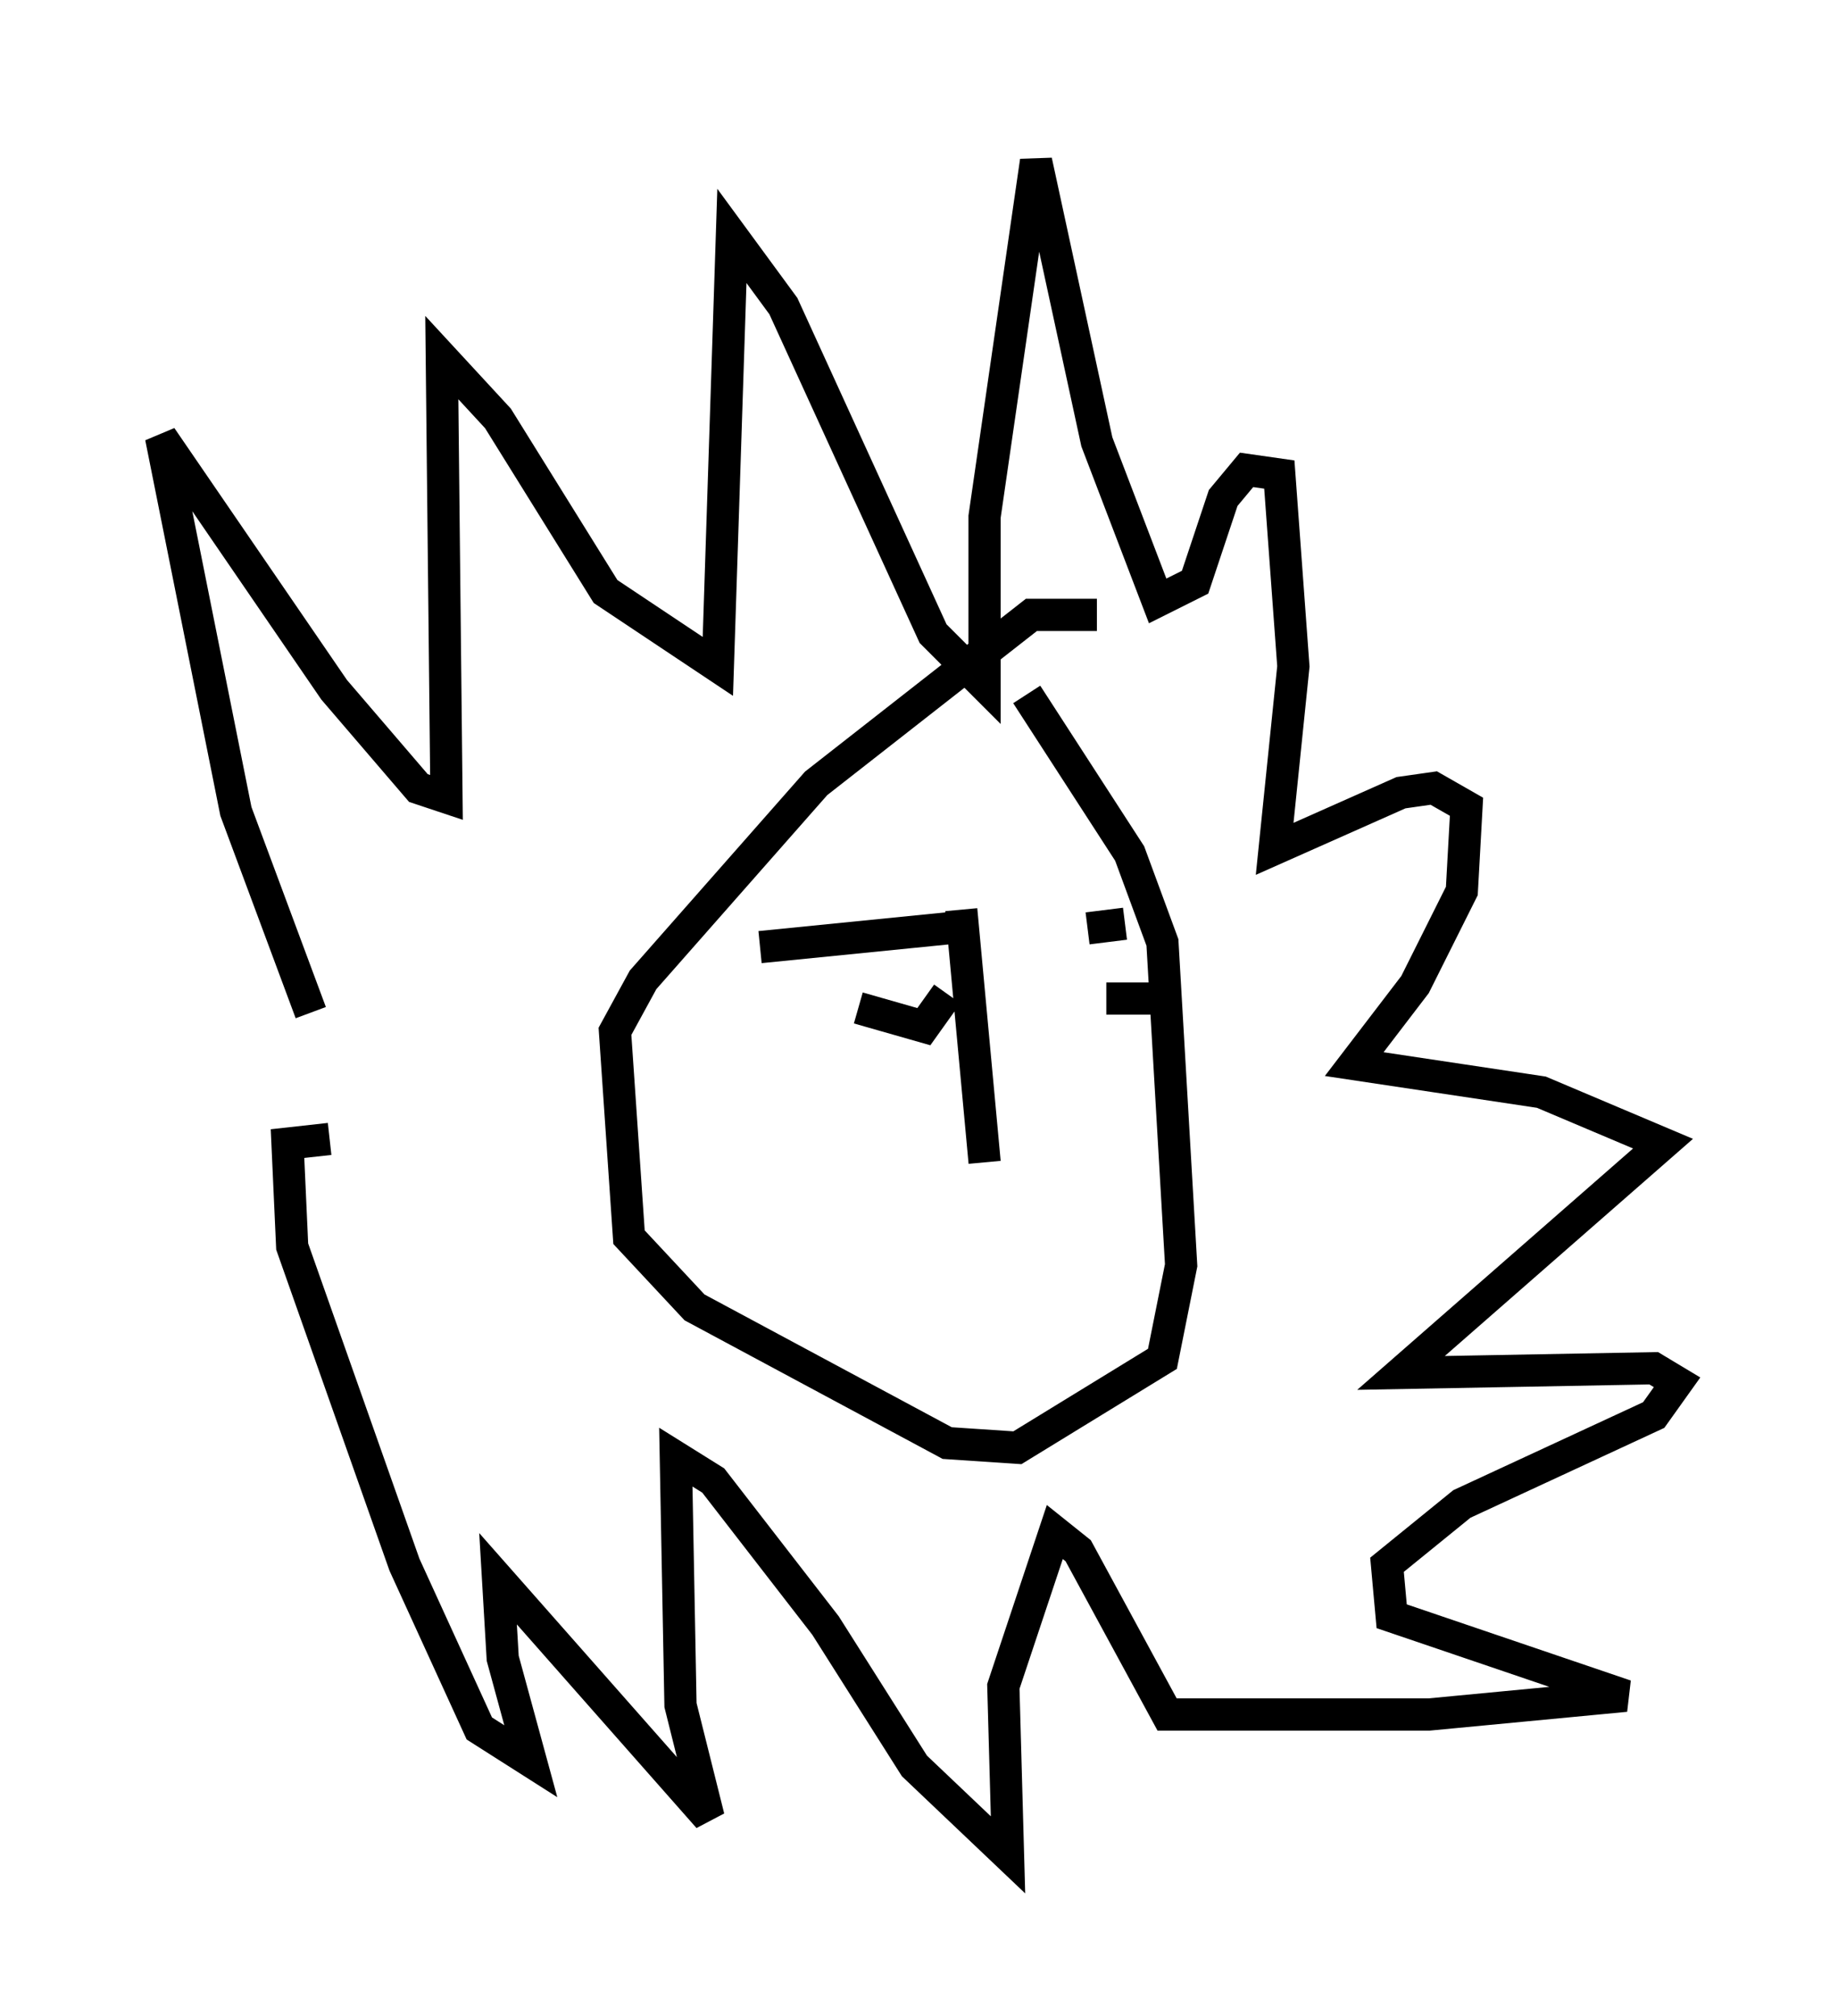 <?xml version="1.0" encoding="utf-8" ?>
<svg baseProfile="full" height="62.581" version="1.1" width="57.061" xmlns="http://www.w3.org/2000/svg" xmlns:ev="http://www.w3.org/2001/xml-events" xmlns:xlink="http://www.w3.org/1999/xlink"><defs /><rect fill="white" height="62.581" width="57.061" x="0" y="0" /><path d="M12.553, 36.81 m-2.905, -5.374 l-2.324, -6.246 -2.324, -11.62 l5.374, 7.844 2.615, 3.05 l0.872, 0.291 -0.145, -13.654 l1.743, 1.888 3.341, 5.374 l3.486, 2.324 0.436, -13.363 l1.598, 2.179 4.648, 10.168 l1.598, 1.598 0.0, -5.229 l1.598, -11.039 1.888, 8.715 l1.888, 4.939 1.162, -0.581 l0.872, -2.615 0.726, -0.872 l1.017, 0.145 0.436, 5.955 l-0.581, 5.665 3.922, -1.743 l1.017, -0.145 1.017, 0.581 l-0.145, 2.615 -1.453, 2.905 l-1.888, 2.469 5.81, 0.872 l3.777, 1.598 -8.134, 7.117 l7.844, -0.145 0.726, 0.436 l-0.726, 1.017 -5.955, 2.76 l-2.324, 1.888 0.145, 1.598 l7.263, 2.469 -6.101, 0.581 l-8.134, 0.0 -2.76, -5.084 l-0.726, -0.581 -1.598, 4.793 l0.145, 5.229 -2.905, -2.76 l-2.76, -4.358 -3.486, -4.503 l-1.162, -0.726 0.145, 7.698 l0.872, 3.486 -6.536, -7.408 l0.145, 2.469 0.872, 3.196 l-1.598, -1.017 -2.324, -5.084 l-3.486, -9.877 -0.145, -3.196 l1.307, -0.145 m23.821, -16.268 l-2.034, 0.0 -6.682, 5.229 l-5.374, 6.101 -0.872, 1.598 l0.436, 6.391 2.034, 2.179 l7.844, 4.212 2.179, 0.145 l4.503, -2.76 0.581, -2.905 l-0.581, -10.022 -1.017, -2.76 l-3.196, -4.939 m-8.279, 7.844 l5.81, -0.581 m0.436, -0.581 l0.726, 7.844 m3.196, -7.263 l1.162, -0.145 m-8.279, 2.615 l2.034, 0.581 0.726, -1.017 m4.939, 0.145 l1.598, 0.0 " fill="none" stroke="black" stroke-width="1" /></svg>